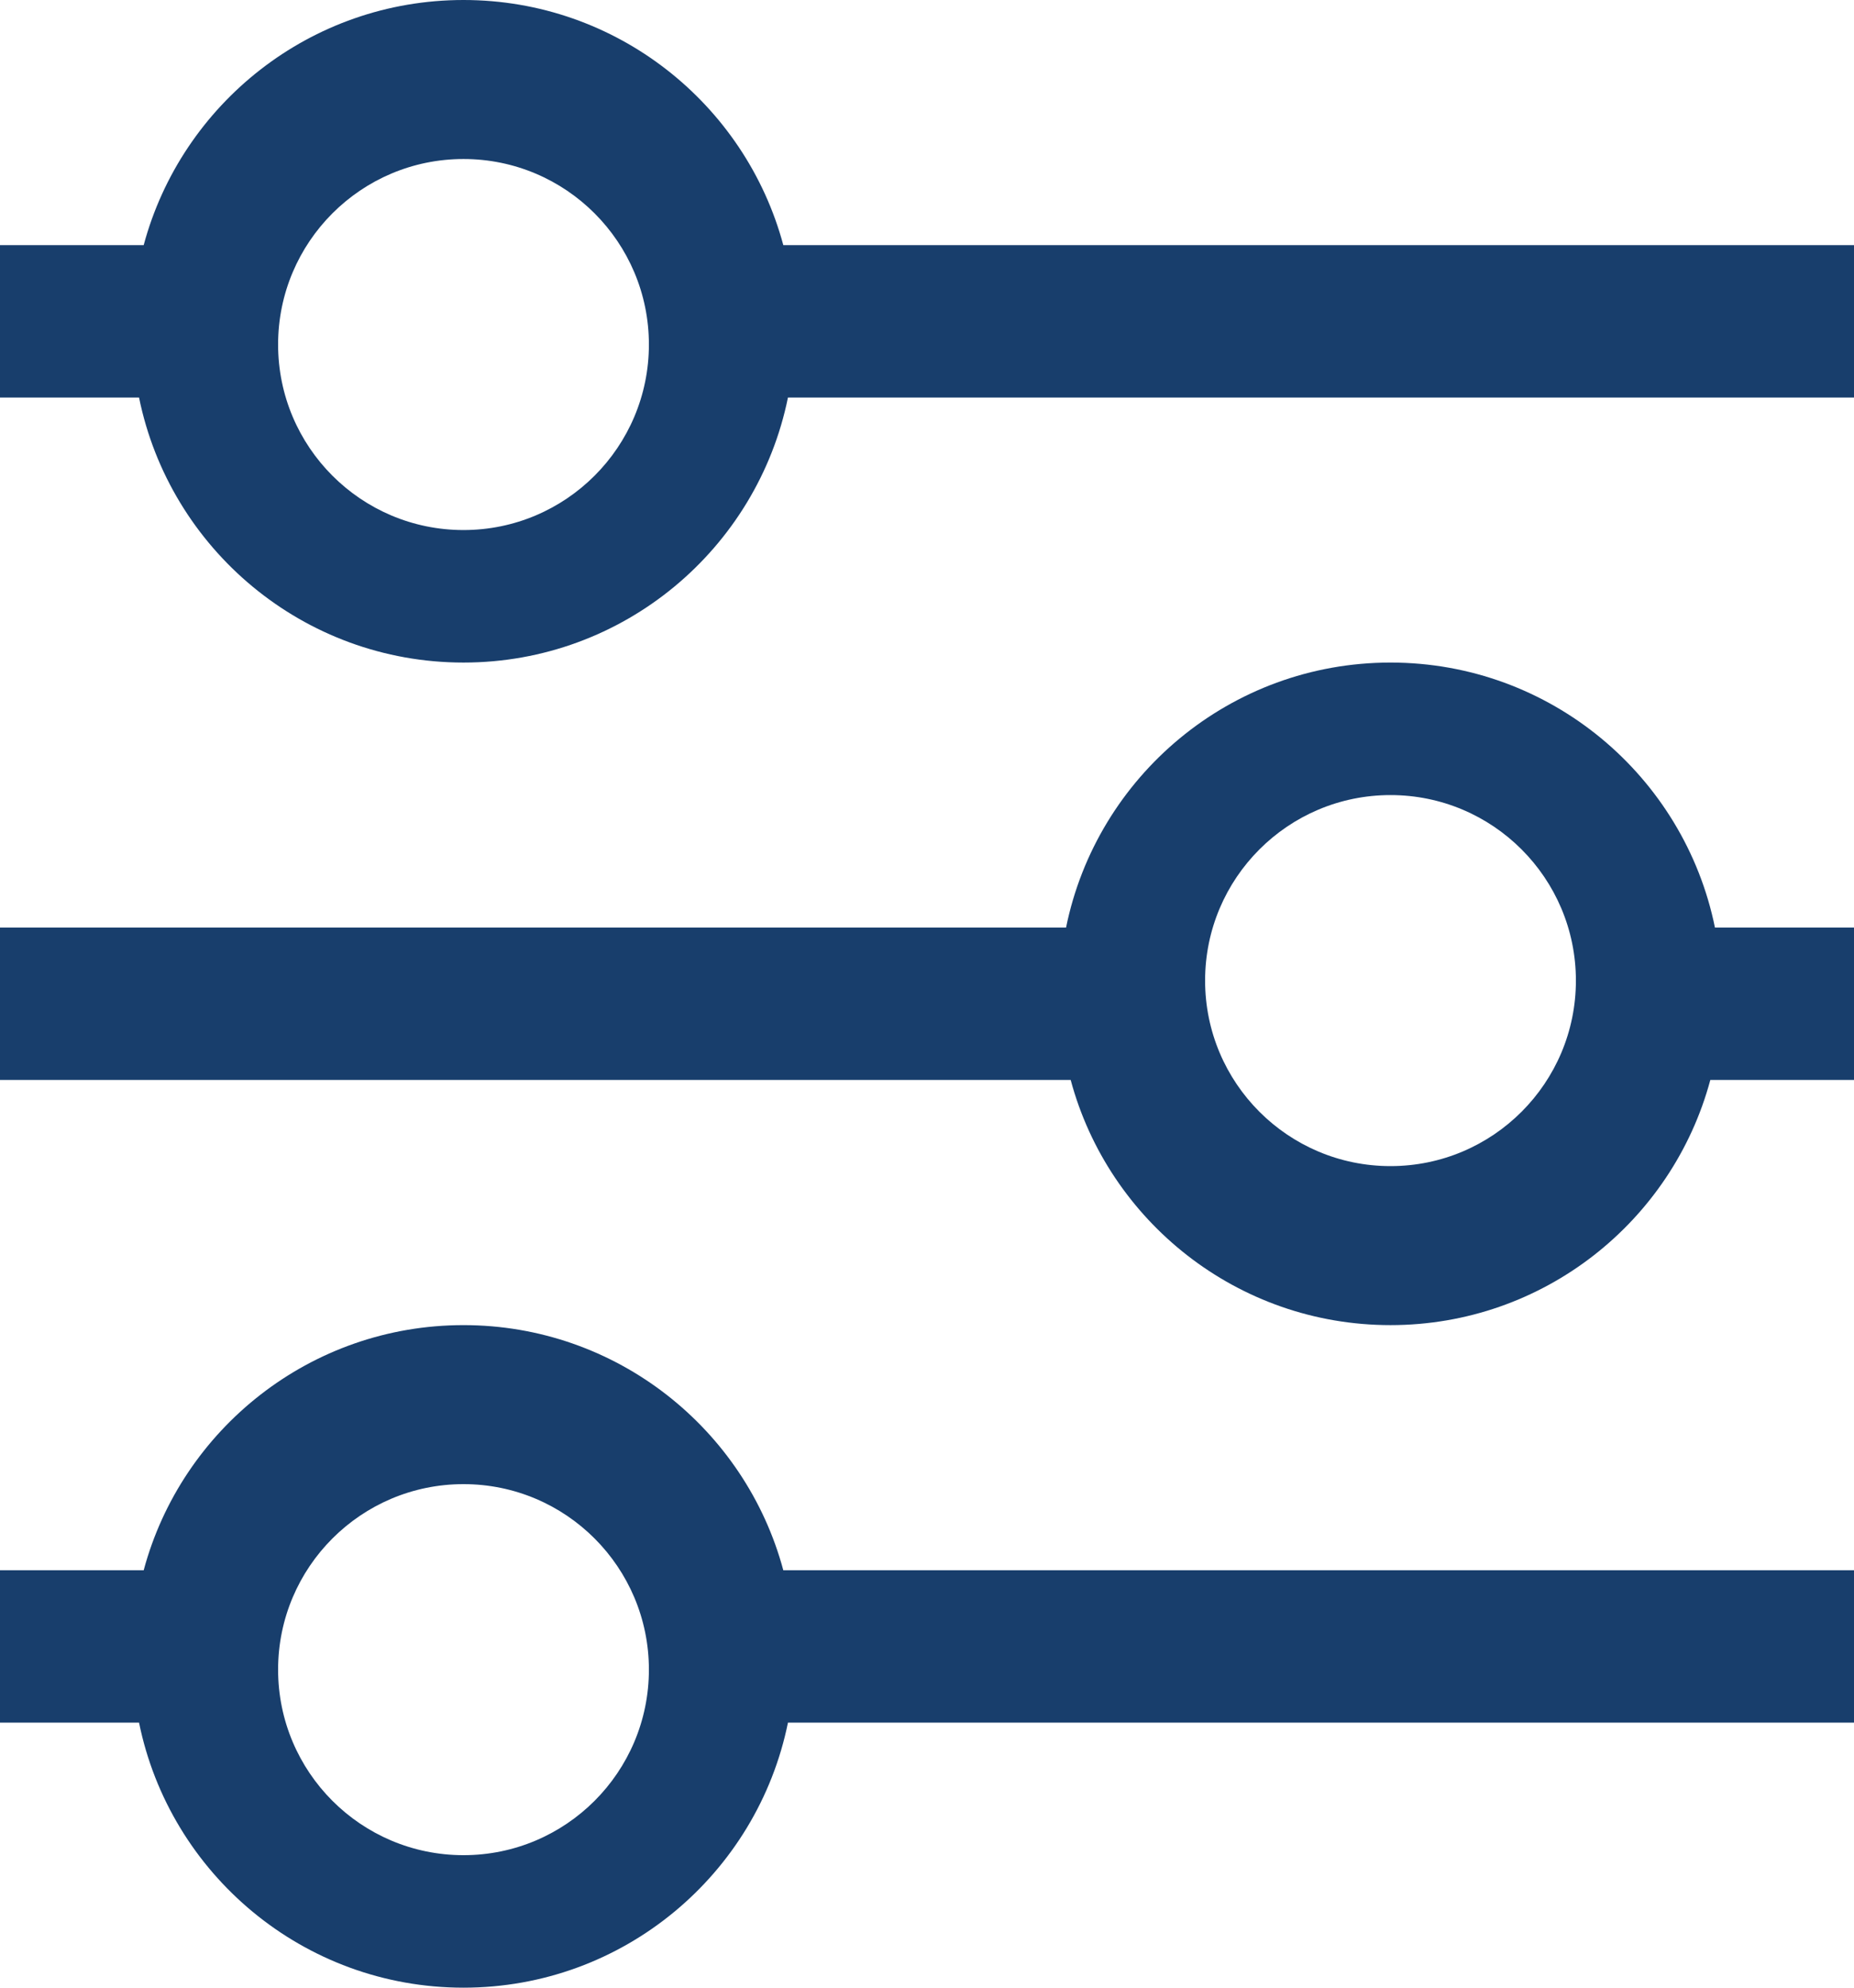 <svg width="14" height="15" viewBox="0 0 14 15" fill="none" xmlns="http://www.w3.org/2000/svg">
<path fill-rule="evenodd" clip-rule="evenodd" d="M12.915 8.15C12.629 9.215 11.656 10 10.5 10C9.344 10 8.371 9.215 8.085 8.15H0V7H8.05C8.282 5.859 9.291 5 10.5 5C11.709 5 12.718 5.859 12.95 7H14V8.15H12.915ZM11.9 7.4C11.9 8.173 11.273 8.8 10.5 8.8C9.727 8.8 9.1 8.173 9.1 7.4C9.1 6.627 9.727 6 10.5 6C11.273 6 11.9 6.627 11.9 7.4Z" fill="#183E6C"/>
<path fill-rule="evenodd" clip-rule="evenodd" d="M1.085 1.85C1.371 0.785 2.344 -1.01899e-06 3.5 -9.17935e-07C4.656 -8.16878e-07 5.629 0.785 5.915 1.85L14 1.85L14 3L5.95 3C5.718 4.141 4.709 5 3.5 5C2.291 5 1.282 4.141 1.05 3L1.74825e-07 3L2.75362e-07 1.85L1.085 1.85ZM2.1 2.6C2.1 1.827 2.727 1.2 3.5 1.2C4.273 1.2 4.9 1.827 4.9 2.6C4.9 3.373 4.273 4 3.5 4C2.727 4 2.1 3.373 2.1 2.6Z" fill="#183E6C"/>
<path fill-rule="evenodd" clip-rule="evenodd" d="M1.085 11.85C1.371 10.785 2.344 10 3.5 10C4.656 10 5.629 10.785 5.915 11.85L14 11.85L14 13L5.95 13C5.718 14.141 4.709 15 3.5 15C2.291 15 1.282 14.141 1.05 13L1.74825e-07 13L2.75362e-07 11.85L1.085 11.85ZM2.1 12.6C2.1 11.827 2.727 11.2 3.5 11.2C4.273 11.2 4.9 11.827 4.9 12.6C4.9 13.373 4.273 14 3.5 14C2.727 14 2.1 13.373 2.1 12.6Z" fill="#183E6C"/>
</svg>

